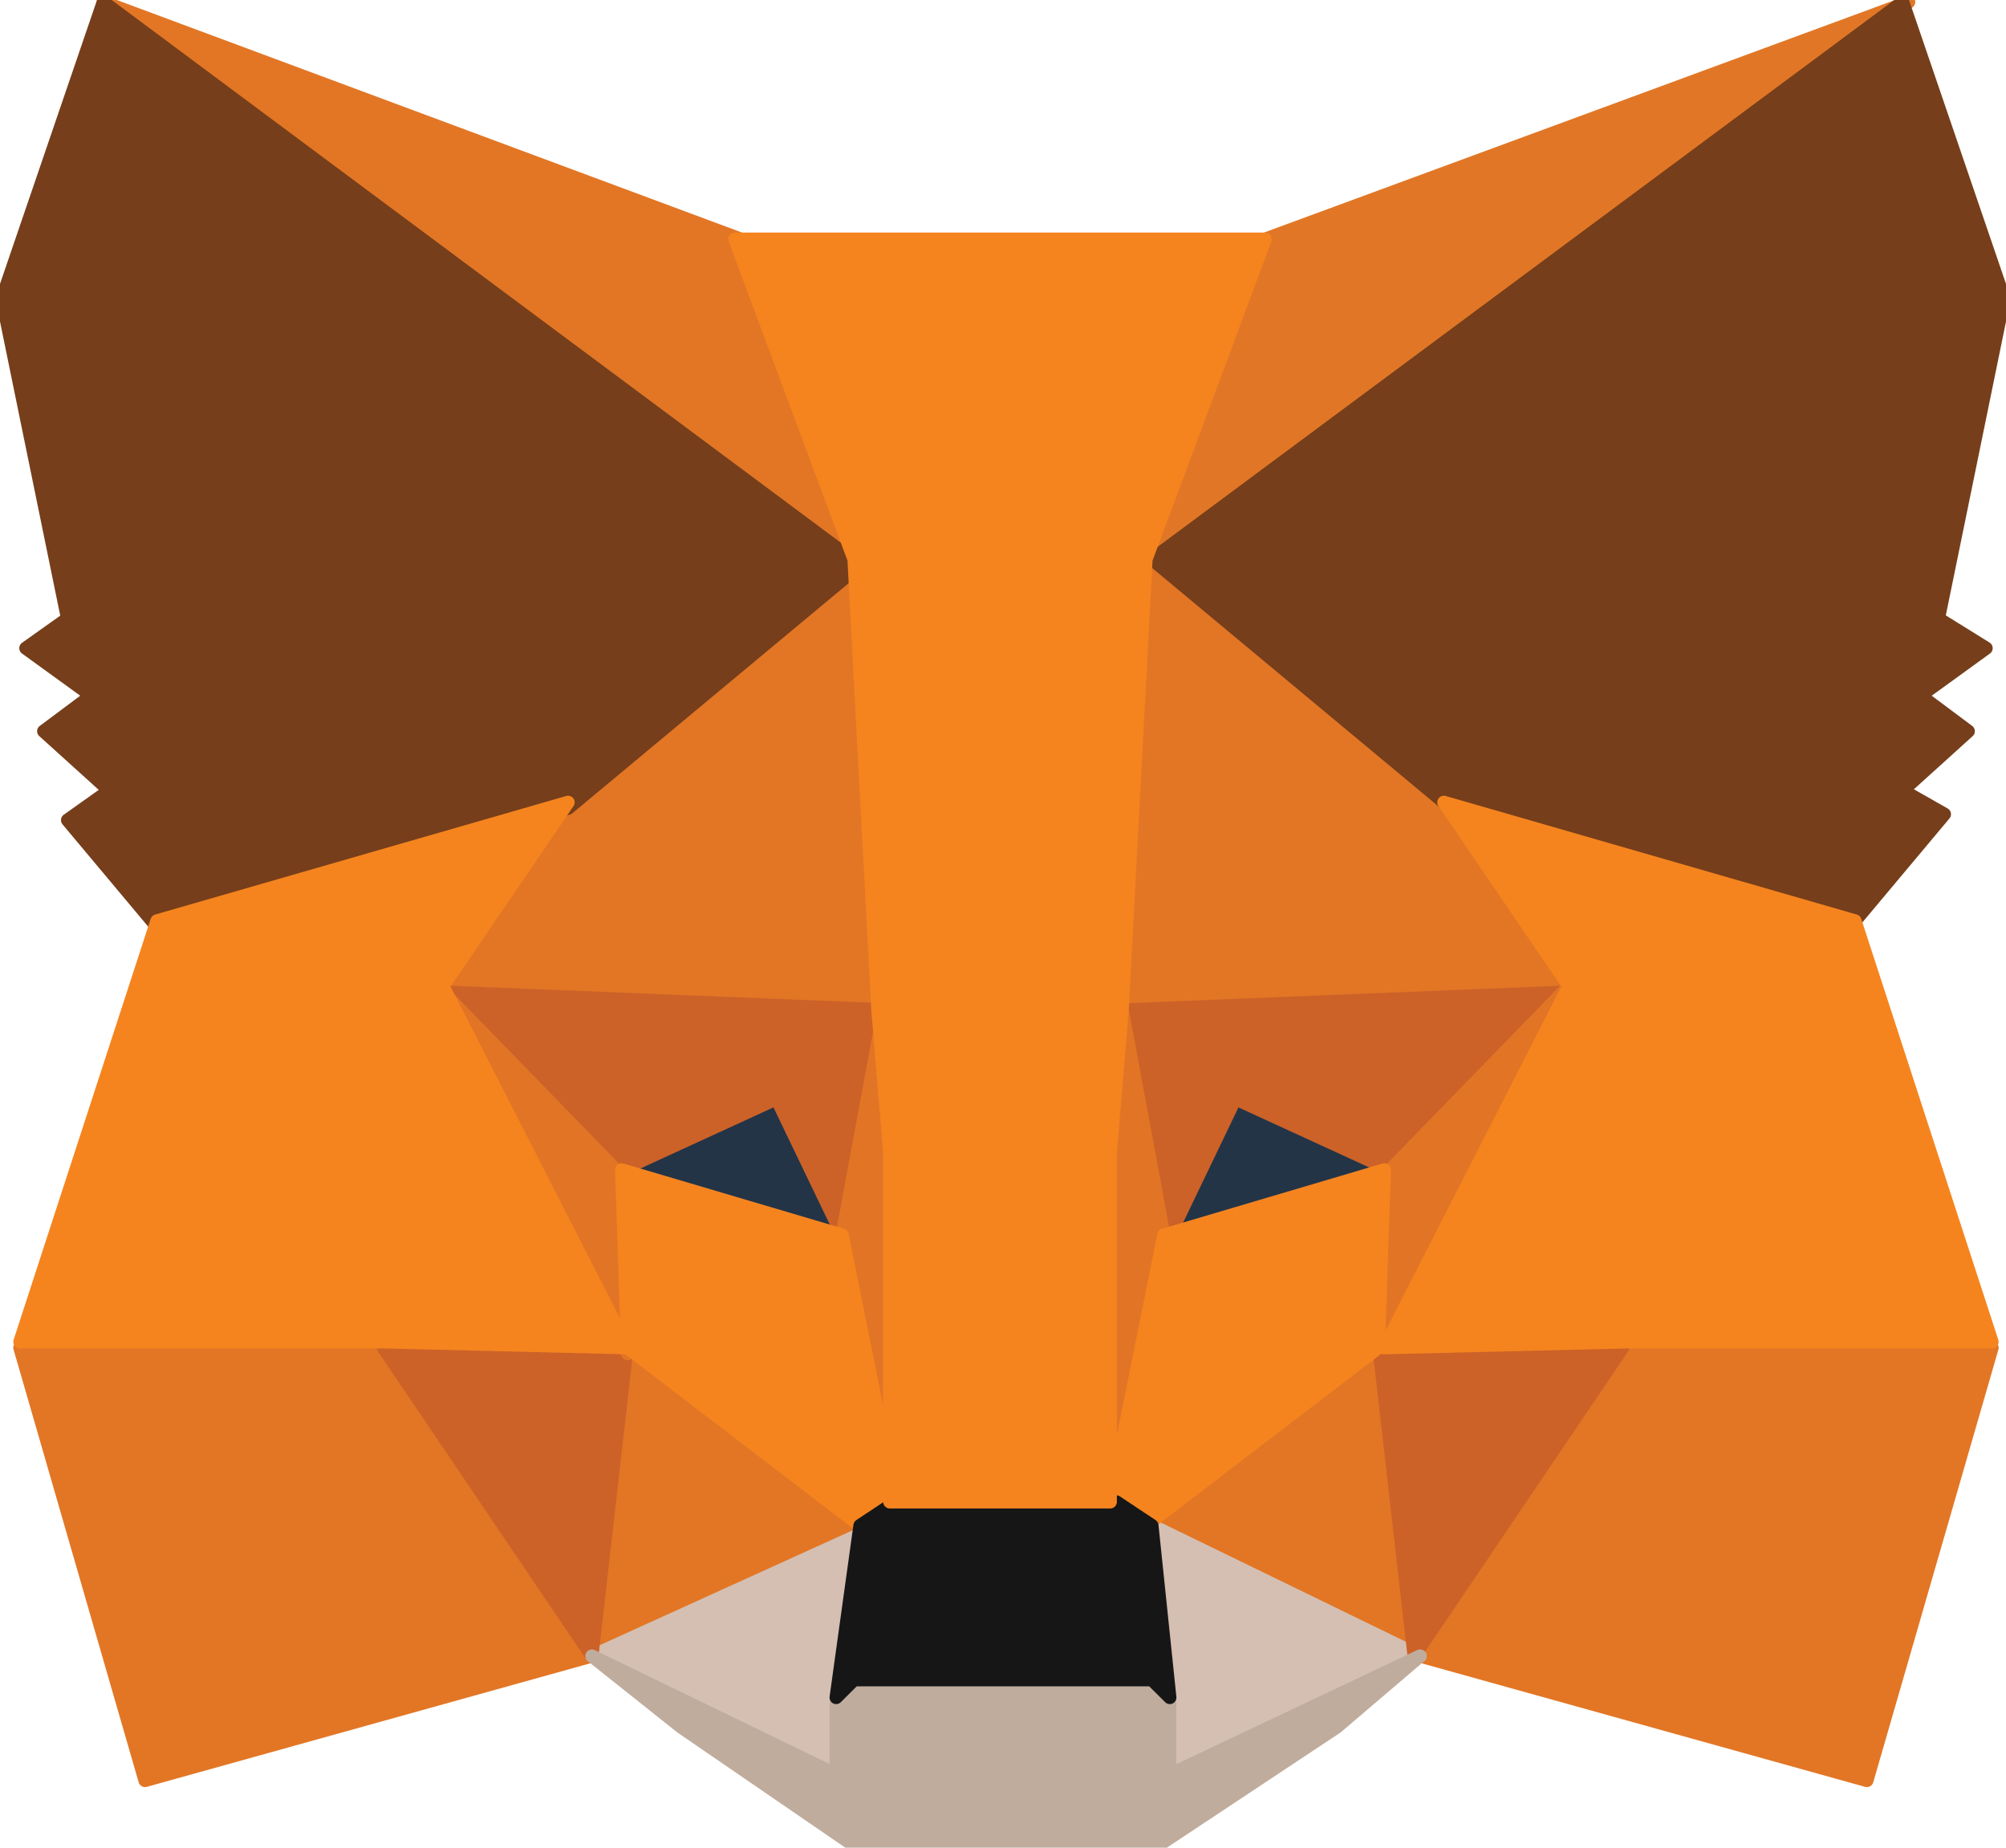 <svg width="38" height="35" viewBox="0 0 38 35" fill="none" xmlns="http://www.w3.org/2000/svg">
<path d="M36.156 0.038L21.257 10.931L23.966 4.53L36.156 0.038Z" fill="#E17726" stroke="#E17726" stroke-width="0.25" stroke-linecap="round" stroke-linejoin="round"/>
<path d="M1.957 0.038L16.629 11.043L14.033 4.53L1.957 0.038Z" fill="#E27625" stroke="#E27625" stroke-width="0.25" stroke-linecap="round" stroke-linejoin="round"/>
<path d="M30.851 25.417L26.9 31.369L35.365 33.727L37.736 25.529L30.851 25.417Z" fill="#E27625" stroke="#E27625" stroke-width="0.25" stroke-linecap="round" stroke-linejoin="round"/>
<path d="M0.377 25.529L2.747 33.727L11.212 31.369L7.262 25.417L0.377 25.529Z" fill="#E27625" stroke="#E27625" stroke-width="0.25" stroke-linecap="round" stroke-linejoin="round"/>
<path d="M10.761 15.198L8.39 18.679L16.743 19.016L16.517 10.032L10.761 15.198Z" fill="#E27625" stroke="#E27625" stroke-width="0.25" stroke-linecap="round" stroke-linejoin="round"/>
<path d="M27.352 15.198L21.483 10.032L21.257 19.128L29.61 18.791L27.352 15.198Z" fill="#E27625" stroke="#E27625" stroke-width="0.25" stroke-linecap="round" stroke-linejoin="round"/>
<path d="M11.212 31.369L16.291 28.898L11.89 25.529L11.212 31.369Z" fill="#E27625" stroke="#E27625" stroke-width="0.25" stroke-linecap="round" stroke-linejoin="round"/>
<path d="M21.822 28.898L26.901 31.369L26.224 25.529L21.822 28.898Z" fill="#E27625" stroke="#E27625" stroke-width="0.25" stroke-linecap="round" stroke-linejoin="round"/>
<path d="M26.901 31.369L21.822 28.898L22.273 32.155V33.502L26.901 31.369Z" fill="#D5BFB2" stroke="#D5BFB2" stroke-width="0.25" stroke-linecap="round" stroke-linejoin="round"/>
<path d="M11.212 31.369L15.953 33.614V32.267L16.404 29.01L11.212 31.369Z" fill="#D5BFB2" stroke="#D5BFB2" stroke-width="0.25" stroke-linecap="round" stroke-linejoin="round"/>
<path d="M15.953 23.395L11.776 22.16L14.711 20.812L15.953 23.395Z" fill="#233447" stroke="#233447" stroke-width="0.25" stroke-linecap="round" stroke-linejoin="round"/>
<path d="M22.047 23.395L23.289 20.812L26.223 22.16L22.047 23.395Z" fill="#233447" stroke="#233447" stroke-width="0.25" stroke-linecap="round" stroke-linejoin="round"/>
<path d="M11.212 31.369L11.889 25.417L7.262 25.529L11.212 31.369Z" fill="#CC6228" stroke="#CC6228" stroke-width="0.25" stroke-linecap="round" stroke-linejoin="round"/>
<path d="M26.11 25.417L26.788 31.369L30.738 25.529L26.11 25.417Z" fill="#CC6228" stroke="#CC6228" stroke-width="0.25" stroke-linecap="round" stroke-linejoin="round"/>
<path d="M29.722 18.791L21.37 19.128L22.16 23.395L23.401 20.812L26.336 22.16L29.722 18.791Z" fill="#CC6228" stroke="#CC6228" stroke-width="0.25" stroke-linecap="round" stroke-linejoin="round"/>
<path d="M11.776 22.16L14.711 20.812L15.953 23.395L16.743 19.128L8.39 18.791L11.776 22.16Z" fill="#CC6228" stroke="#CC6228" stroke-width="0.25" stroke-linecap="round" stroke-linejoin="round"/>
<path d="M8.39 18.791L11.889 25.641L11.776 22.272L8.39 18.791Z" fill="#E27525" stroke="#E27525" stroke-width="0.25" stroke-linecap="round" stroke-linejoin="round"/>
<path d="M26.336 22.16L26.223 25.529L29.722 18.679L26.336 22.16Z" fill="#E27525" stroke="#E27525" stroke-width="0.25" stroke-linecap="round" stroke-linejoin="round"/>
<path d="M16.743 19.128L15.953 23.395L16.969 28.449L17.194 21.823L16.743 19.128Z" fill="#E27525" stroke="#E27525" stroke-width="0.25" stroke-linecap="round" stroke-linejoin="round"/>
<path d="M21.257 19.128L20.806 21.823L21.031 28.449L22.047 23.395L21.257 19.128Z" fill="#E27525" stroke="#E27525" stroke-width="0.25" stroke-linecap="round" stroke-linejoin="round"/>
<path d="M22.047 23.396L21.031 28.449L21.708 28.898L26.11 25.529L26.223 22.16L22.047 23.396Z" fill="#F5841F" stroke="#F5841F" stroke-width="0.25" stroke-linecap="round" stroke-linejoin="round"/>
<path d="M11.776 22.16L11.889 25.529L16.291 28.898L16.968 28.449L15.953 23.396L11.776 22.16Z" fill="#F5841F" stroke="#F5841F" stroke-width="0.25" stroke-linecap="round" stroke-linejoin="round"/>
<path d="M22.16 33.614V32.267L21.822 31.93H16.179L15.84 32.267V33.614L11.212 31.369L12.905 32.716L16.179 34.962H21.935L25.321 32.716L26.901 31.369L22.16 33.614Z" fill="#C0AC9D" stroke="#C0AC9D" stroke-width="0.25" stroke-linecap="round" stroke-linejoin="round"/>
<path d="M21.821 28.898L21.144 28.449H16.968L16.291 28.898L15.839 32.155L16.178 31.818H21.821L22.16 32.155L21.821 28.898Z" fill="#161616" stroke="#161616" stroke-width="0.25" stroke-linecap="round" stroke-linejoin="round"/>
<path d="M36.72 11.717L37.962 5.653L36.043 0.038L21.822 10.594L27.352 15.198L35.14 17.444L36.833 15.423L36.043 14.974L37.285 13.851L36.382 13.177L37.623 12.278L36.72 11.717Z" fill="#763E1A" stroke="#763E1A" stroke-width="0.25" stroke-linecap="round" stroke-linejoin="round"/>
<path d="M0.038 5.653L1.28 11.717L0.49 12.278L1.731 13.177L0.828 13.851L2.07 14.974L1.28 15.535L2.973 17.556L10.761 15.31L16.291 10.706L1.957 0.038L0.038 5.653Z" fill="#763E1A" stroke="#763E1A" stroke-width="0.25" stroke-linecap="round" stroke-linejoin="round"/>
<path d="M35.139 17.444L27.352 15.198L29.722 18.679L26.223 25.529L30.851 25.417H37.735L35.139 17.444Z" fill="#F5841F" stroke="#F5841F" stroke-width="0.25" stroke-linecap="round" stroke-linejoin="round"/>
<path d="M10.761 15.198L2.973 17.444L0.377 25.417H7.262L11.889 25.529L8.39 18.679L10.761 15.198Z" fill="#F5841F" stroke="#F5841F" stroke-width="0.25" stroke-linecap="round" stroke-linejoin="round"/>
<path d="M21.257 19.128L21.709 10.594L23.966 4.53H13.921L16.178 10.594L16.63 19.128L16.855 21.823V28.449H21.032V21.823L21.257 19.128Z" fill="#F5841F" stroke="#F5841F" stroke-width="0.25" stroke-linecap="round" stroke-linejoin="round"/>
</svg>
